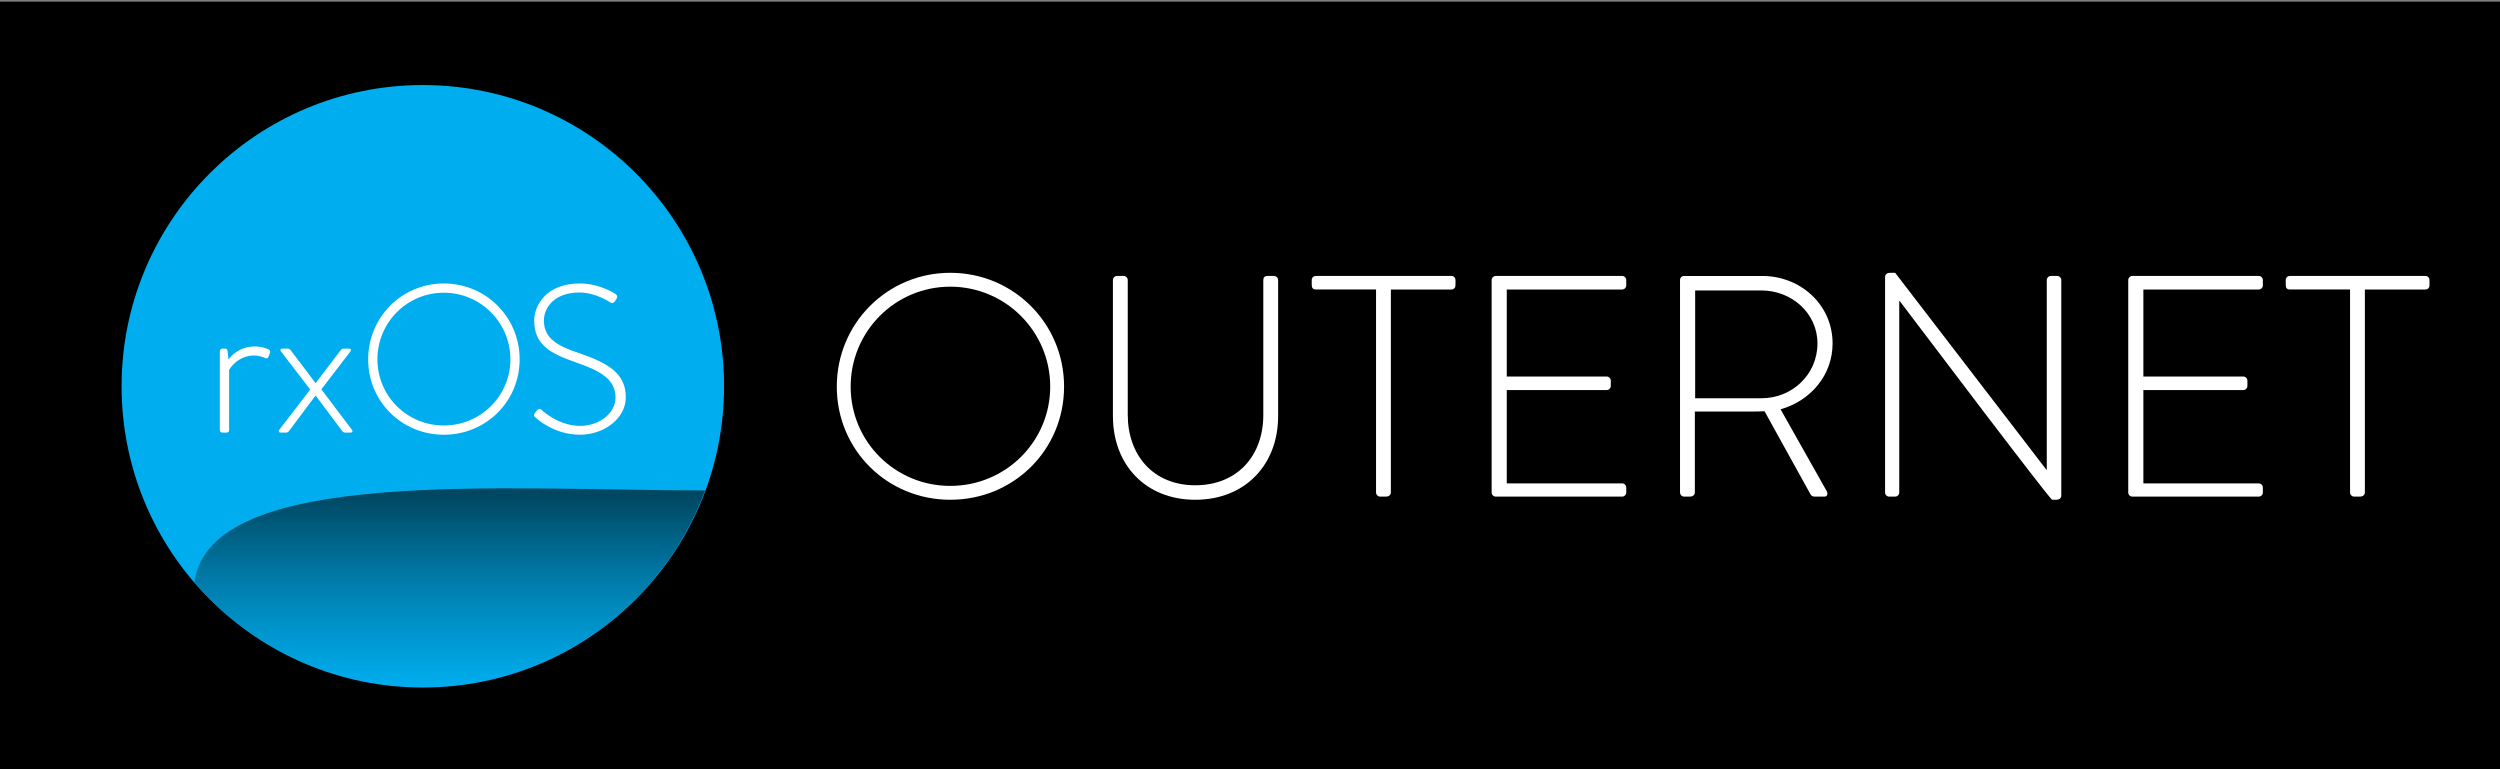 <?xml version="1.0" encoding="UTF-8" standalone="no"?>
<svg
   xmlns:dc="http://purl.org/dc/elements/1.1/"
   xmlns:cc="http://creativecommons.org/ns#"
   xmlns:rdf="http://www.w3.org/1999/02/22-rdf-syntax-ns#"
   xmlns:svg="http://www.w3.org/2000/svg"
   xmlns="http://www.w3.org/2000/svg"
   xmlns:xlink="http://www.w3.org/1999/xlink"
   version="1.1"
   id="svg2"
   viewBox="0 0 260 80"
   height="80"
   width="260">
  <rect x="0" y="0" width="260" height="80" fill="#808080" stroke="none"/>
  <defs
     id="defs4">
    <linearGradient
       id="linearGradient4411">
      <stop
         id="stop4413"
         offset="0"
         style="stop-color:#004761;stop-opacity:1" />
      <stop
         id="stop4415"
         offset="1"
         style="stop-color:#006287;stop-opacity:0;" />
    </linearGradient>
    <clipPath
       id="clipPath4152"
       clipPathUnits="userSpaceOnUse">
      <path
         id="path4154"
         d="M 0,252 144,252 144,0 0,0 0,252 Z" />
    </clipPath>
    <clipPath
       id="clipPath4160"
       clipPathUnits="userSpaceOnUse">
      <path
         id="path4162"
         d="m 5.334,135.467 133.412,0 0,-19.012 -133.412,0 0,19.012 z" />
    </clipPath>
    <linearGradient
       gradientTransform="matrix(0.865,0,0,0.865,4.087,978.291)"
       gradientUnits="userSpaceOnUse"
       y2="71.515"
       x2="31.643"
       y1="51.362"
       x1="31.643"
       id="linearGradient4417"
       xlink:href="#linearGradient4411" />
  </defs>
  <g
     transform="translate(0,-972.362)"
     id="layer1">
    <g
       transform="matrix(1.156,0,0,1.156,-0.723,-158.374)"
       id="g4386">
      <rect
         y="978.291"
         x="0.626"
         height="69.214"
         width="224.947"
         id="rect4396"
         style="fill:#000000;fill-opacity:1;stroke:none;stroke-width:0.865" />
      <g
         transform="translate(1.73,0)"
         id="text4392"
         style="font-style:normal;font-weight:normal;font-size:28.36px;line-height:125%;font-family:sans-serif;letter-spacing:0px;word-spacing:0px;fill:#ffffff;fill-opacity:1;stroke:none;stroke-width:1px;stroke-linecap:butt;stroke-linejoin:miter;stroke-opacity:1">
        <path
           id="path4429"
           style="font-style:normal;font-variant:normal;font-weight:300;font-stretch:normal;font-family:'Brandon Grotesque';-inkscape-font-specification:'Brandon Grotesque Light';fill:#ffffff"
           d="m 74.178,1012.926 c 0,5.7 4.538,10.181 10.209,10.181 5.7,0 10.238,-4.481 10.238,-10.181 0,-5.672 -4.538,-10.238 -10.238,-10.238 -5.672,0 -10.209,4.566 -10.209,10.238 z m 1.248,0 c 0,-4.963 3.999,-8.99 8.962,-8.99 4.963,0 8.99,4.027 8.99,8.99 0,4.963 -4.027,8.933 -8.99,8.933 -4.963,0 -8.962,-3.97 -8.962,-8.933 z" />
        <path
           id="path4431"
           style="font-style:normal;font-variant:normal;font-weight:300;font-stretch:normal;font-family:'Brandon Grotesque';-inkscape-font-specification:'Brandon Grotesque Light';fill:#ffffff"
           d="m 99.021,1015.592 c 0,4.339 2.921,7.515 7.402,7.515 4.509,0 7.459,-3.176 7.459,-7.515 l 0,-12.251 c 0,-0.199 -0.17,-0.369 -0.369,-0.369 l -0.567,0 c -0.284,0 -0.397,0.142 -0.397,0.369 l 0,12.138 c 0,3.658 -2.325,6.324 -6.126,6.324 -3.772,0 -6.069,-2.694 -6.069,-6.353 l 0,-12.11 c 0,-0.199 -0.17,-0.369 -0.369,-0.369 l -0.596,0 c -0.199,0 -0.369,0.17 -0.369,0.369 l 0,12.251 z" />
        <path
           id="path4433"
           style="font-style:normal;font-variant:normal;font-weight:300;font-stretch:normal;font-family:'Brandon Grotesque';-inkscape-font-specification:'Brandon Grotesque Light';fill:#ffffff"
           d="m 122.692,1022.455 c 0,0.199 0.17,0.369 0.369,0.369 l 0.51,0 c 0.284,0 0.454,-0.17 0.454,-0.369 l 0,-18.264 5.445,0 c 0.227,0 0.369,-0.17 0.369,-0.369 l 0,-0.482 c 0,-0.199 -0.142,-0.369 -0.369,-0.369 l -12.195,0 c -0.199,0 -0.369,0.142 -0.369,0.369 l 0,0.425 c 0,0.255 0.085,0.425 0.369,0.425 l 5.417,0 0,18.264 z" />
        <path
           id="path4435"
           style="font-style:normal;font-variant:normal;font-weight:300;font-stretch:normal;font-family:'Brandon Grotesque';-inkscape-font-specification:'Brandon Grotesque Light';fill:#ffffff"
           d="m 133.091,1022.455 c 0,0.199 0.17,0.369 0.369,0.369 l 11.372,0 c 0.199,0 0.369,-0.17 0.369,-0.369 l 0,-0.454 c 0,-0.199 -0.17,-0.369 -0.369,-0.369 l -10.38,0 0,-8.394 8.99,0 c 0.199,0 0.369,-0.17 0.369,-0.369 l 0,-0.482 c 0,-0.199 -0.17,-0.369 -0.369,-0.369 l -8.99,0 0,-7.827 10.38,0 c 0.199,0 0.369,-0.17 0.369,-0.369 l 0,-0.482 c 0,-0.199 -0.17,-0.369 -0.369,-0.369 l -11.372,0 c -0.199,0 -0.369,0.17 -0.369,0.369 l 0,19.114 z" />
        <path
           id="path4437"
           style="font-style:normal;font-variant:normal;font-weight:300;font-stretch:normal;font-family:'Brandon Grotesque';-inkscape-font-specification:'Brandon Grotesque Light';fill:#ffffff"
           d="m 150.04,1022.455 c 0,0.199 0.17,0.369 0.369,0.369 l 0.51,0 c 0.284,0 0.454,-0.17 0.454,-0.369 l 0,-7.288 5.218,0 c 0.369,0 0.681,0 1.049,-0.028 l 4.112,7.43 c 0.085,0.17 0.199,0.255 0.397,0.255 l 0.879,0 c 0.284,0 0.34,-0.284 0.199,-0.51 l -4.141,-7.345 c 2.694,-0.766 4.679,-3.063 4.679,-5.927 0,-3.46 -2.864,-6.069 -6.324,-6.069 l -7.033,0 c -0.227,0 -0.369,0.17 -0.369,0.369 l 0,19.114 z m 1.361,-8.48 0,-9.699 5.956,0 c 2.751,0 5.048,2.07 5.048,4.764 0,2.808 -2.297,4.934 -5.02,4.934 l -5.984,0 z" />
        <path
           id="path4439"
           style="font-style:normal;font-variant:normal;font-weight:300;font-stretch:normal;font-family:'Brandon Grotesque';-inkscape-font-specification:'Brandon Grotesque Light';fill:#ffffff"
           d="m 168.485,1022.455 c 0,0.199 0.17,0.369 0.369,0.369 l 0.539,0 c 0.199,0 0.369,-0.17 0.369,-0.369 l 0,-17.243 c 0,0 0.028,0 0.028,0 13.471,17.81 13.698,17.895 13.726,17.895 l 0.369,0 c 0.227,0 0.454,-0.113 0.454,-0.369 l 0,-19.398 c 0,-0.199 -0.17,-0.369 -0.369,-0.369 l -0.567,0 c -0.199,0 -0.369,0.17 -0.369,0.369 l 0,17.073 c 0,0 0,0 -0.028,0 l -13.613,-17.725 -0.482,0 c -0.227,0 -0.425,0.142 -0.425,0.369 l 0,19.398 z" />
        <path
           id="path4441"
           style="font-style:normal;font-variant:normal;font-weight:300;font-stretch:normal;font-family:'Brandon Grotesque';-inkscape-font-specification:'Brandon Grotesque Light';fill:#ffffff"
           d="m 190.364,1022.455 c 0,0.199 0.17,0.369 0.369,0.369 l 11.372,0 c 0.199,0 0.369,-0.17 0.369,-0.369 l 0,-0.454 c 0,-0.199 -0.17,-0.369 -0.369,-0.369 l -10.38,0 0,-8.394 8.99,0 c 0.199,0 0.369,-0.17 0.369,-0.369 l 0,-0.482 c 0,-0.199 -0.17,-0.369 -0.369,-0.369 l -8.99,0 0,-7.827 10.38,0 c 0.199,0 0.369,-0.17 0.369,-0.369 l 0,-0.482 c 0,-0.199 -0.17,-0.369 -0.369,-0.369 l -11.372,0 c -0.199,0 -0.369,0.17 -0.369,0.369 l 0,19.114 z" />
        <path
           id="path4443"
           style="font-style:normal;font-variant:normal;font-weight:300;font-stretch:normal;font-family:'Brandon Grotesque';-inkscape-font-specification:'Brandon Grotesque Light';fill:#ffffff"
           d="m 210.319,1022.455 c 0,0.199 0.17,0.369 0.369,0.369 l 0.51,0 c 0.284,0 0.454,-0.17 0.454,-0.369 l 0,-18.264 5.445,0 c 0.227,0 0.369,-0.17 0.369,-0.369 l 0,-0.482 c 0,-0.199 -0.142,-0.369 -0.369,-0.369 l -12.195,0 c -0.199,0 -0.369,0.142 -0.369,0.369 l 0,0.425 c 0,0.255 0.085,0.425 0.369,0.425 l 5.417,0 0,18.264 z" />
      </g>
      <g
         id="g4445">
        <circle
           r="27.101"
           cy="1012.898"
           cx="38.665"
           id="path4136"
           style="fill:#00aeef;fill-opacity:1;fill-rule:evenodd;stroke:none;stroke-width:1px;stroke-linecap:butt;stroke-linejoin:miter;stroke-opacity:1" />
        <g
           style="font-style:normal;font-weight:normal;font-size:18.9px;line-height:125%;font-family:sans-serif;letter-spacing:0px;word-spacing:0px;fill:#ffffff;fill-opacity:1;stroke:none;stroke-width:1px;stroke-linecap:butt;stroke-linejoin:miter;stroke-opacity:1"
           id="text4370"
           transform="translate(3.461,0)">
          <path
             d="m 16.943,1016.82 c 0,0.132 0.076,0.246 0.208,0.246 l 0.378,0 c 0.17,0 0.246,-0.095 0.246,-0.246 l 0,-5.387 c 0.057,-0.113 0.775,-1.304 2.249,-1.304 0.51,0 0.888,0.189 0.983,0.227 0.132,0.057 0.246,0.038 0.302,-0.095 l 0.151,-0.378 c 0.057,-0.151 -0.038,-0.283 -0.208,-0.34 -0.151,-0.057 -0.567,-0.227 -1.172,-0.227 -1.418,0 -2.174,0.907 -2.363,1.172 l -0.076,-0.775 c -0.019,-0.132 -0.113,-0.208 -0.227,-0.208 l -0.227,0 c -0.132,0 -0.246,0.113 -0.246,0.246 l 0,7.069 z"
             style="font-style:normal;font-variant:normal;font-weight:300;font-stretch:normal;font-family:'Brandon Grotesque';-inkscape-font-specification:'Brandon Grotesque Light';text-align:center;text-anchor:middle;fill:#ffffff"
             id="path4420" />
          <path
             d="m 22.296,1016.801 c -0.113,0.132 -0.038,0.265 0.113,0.265 l 0.491,0 c 0.095,0 0.208,-0.057 0.284,-0.17 l 2.363,-3.156 c 0,0 0.019,0 0.019,0 l 2.363,3.156 c 0.076,0.113 0.189,0.17 0.284,0.17 l 0.491,0 c 0.151,0 0.227,-0.132 0.113,-0.265 l -2.741,-3.629 2.608,-3.402 c 0.113,-0.132 0.038,-0.265 -0.113,-0.265 l -0.491,0 c -0.095,0 -0.208,0.057 -0.284,0.17 l -2.23,2.93 c 0,0 -0.019,0 -0.019,0 l -2.211,-2.93 c -0.076,-0.113 -0.189,-0.17 -0.284,-0.17 l -0.491,0 c -0.151,0 -0.227,0.132 -0.113,0.265 l 2.627,3.421 -2.778,3.61 z"
             style="font-style:normal;font-variant:normal;font-weight:300;font-stretch:normal;font-family:'Brandon Grotesque';-inkscape-font-specification:'Brandon Grotesque Light';text-align:center;text-anchor:middle;fill:#ffffff"
             id="path4422" />
          <path
             d="m 30.287,1010.47 c 0,3.799 3.024,6.785 6.804,6.785 3.799,0 6.823,-2.986 6.823,-6.785 0,-3.78 -3.024,-6.823 -6.823,-6.823 -3.78,0 -6.804,3.043 -6.804,6.823 z m 0.832,0 c 0,-3.308 2.665,-5.991 5.972,-5.991 3.308,0 5.991,2.684 5.991,5.991 0,3.308 -2.684,5.954 -5.991,5.954 -3.308,0 -5.972,-2.646 -5.972,-5.954 z"
             style="font-style:normal;font-variant:normal;font-weight:300;font-stretch:normal;font-family:'Brandon Grotesque';-inkscape-font-specification:'Brandon Grotesque Light';text-align:center;text-anchor:middle;fill:#ffffff"
             id="path4424" />
          <path
             d="m 45.339,1015.705 c 0.246,0.227 1.758,1.55 4.007,1.55 2.174,0 4.12,-1.474 4.12,-3.364 0,-2.192 -1.644,-3.1 -4.234,-3.988 -1.909,-0.624 -3.137,-1.323 -3.137,-2.929 0,-1.077 0.869,-2.514 3.194,-2.514 1.455,0 2.722,0.851 2.778,0.888 0.189,0.113 0.302,0.057 0.416,-0.095 0.038,-0.076 0.095,-0.17 0.151,-0.246 0.132,-0.208 0,-0.34 -0.076,-0.397 0,0 -1.38,-0.964 -3.251,-0.964 -2.948,0 -4.082,1.928 -4.082,3.345 0,2.174 1.455,2.948 3.648,3.723 2.287,0.775 3.667,1.531 3.667,3.213 0,1.38 -1.455,2.533 -3.175,2.533 -1.909,0 -3.308,-1.285 -3.497,-1.455 -0.151,-0.132 -0.284,-0.076 -0.416,0.076 l -0.17,0.227 c -0.151,0.208 -0.057,0.302 0.057,0.397 z"
             style="font-style:normal;font-variant:normal;font-weight:300;font-stretch:normal;font-family:'Brandon Grotesque';-inkscape-font-specification:'Brandon Grotesque Light';text-align:center;text-anchor:middle;fill:#ffffff"
             id="path4426" />
        </g>
        <path
           style="fill:url(#linearGradient4417);fill-opacity:1;fill-rule:evenodd;stroke:none;stroke-width:1px;stroke-linecap:butt;stroke-linejoin:miter;stroke-opacity:1"
           d="m 18.12,1030.523 c 5.139,6.003 12.642,9.464 20.545,9.476 11.341,-0.015 21.474,-7.091 25.394,-17.733 -18.145,0 -44.543,-2.179 -45.939,8.256 z"
           id="path4406" />
      </g>
    </g>
  </g>
</svg>
